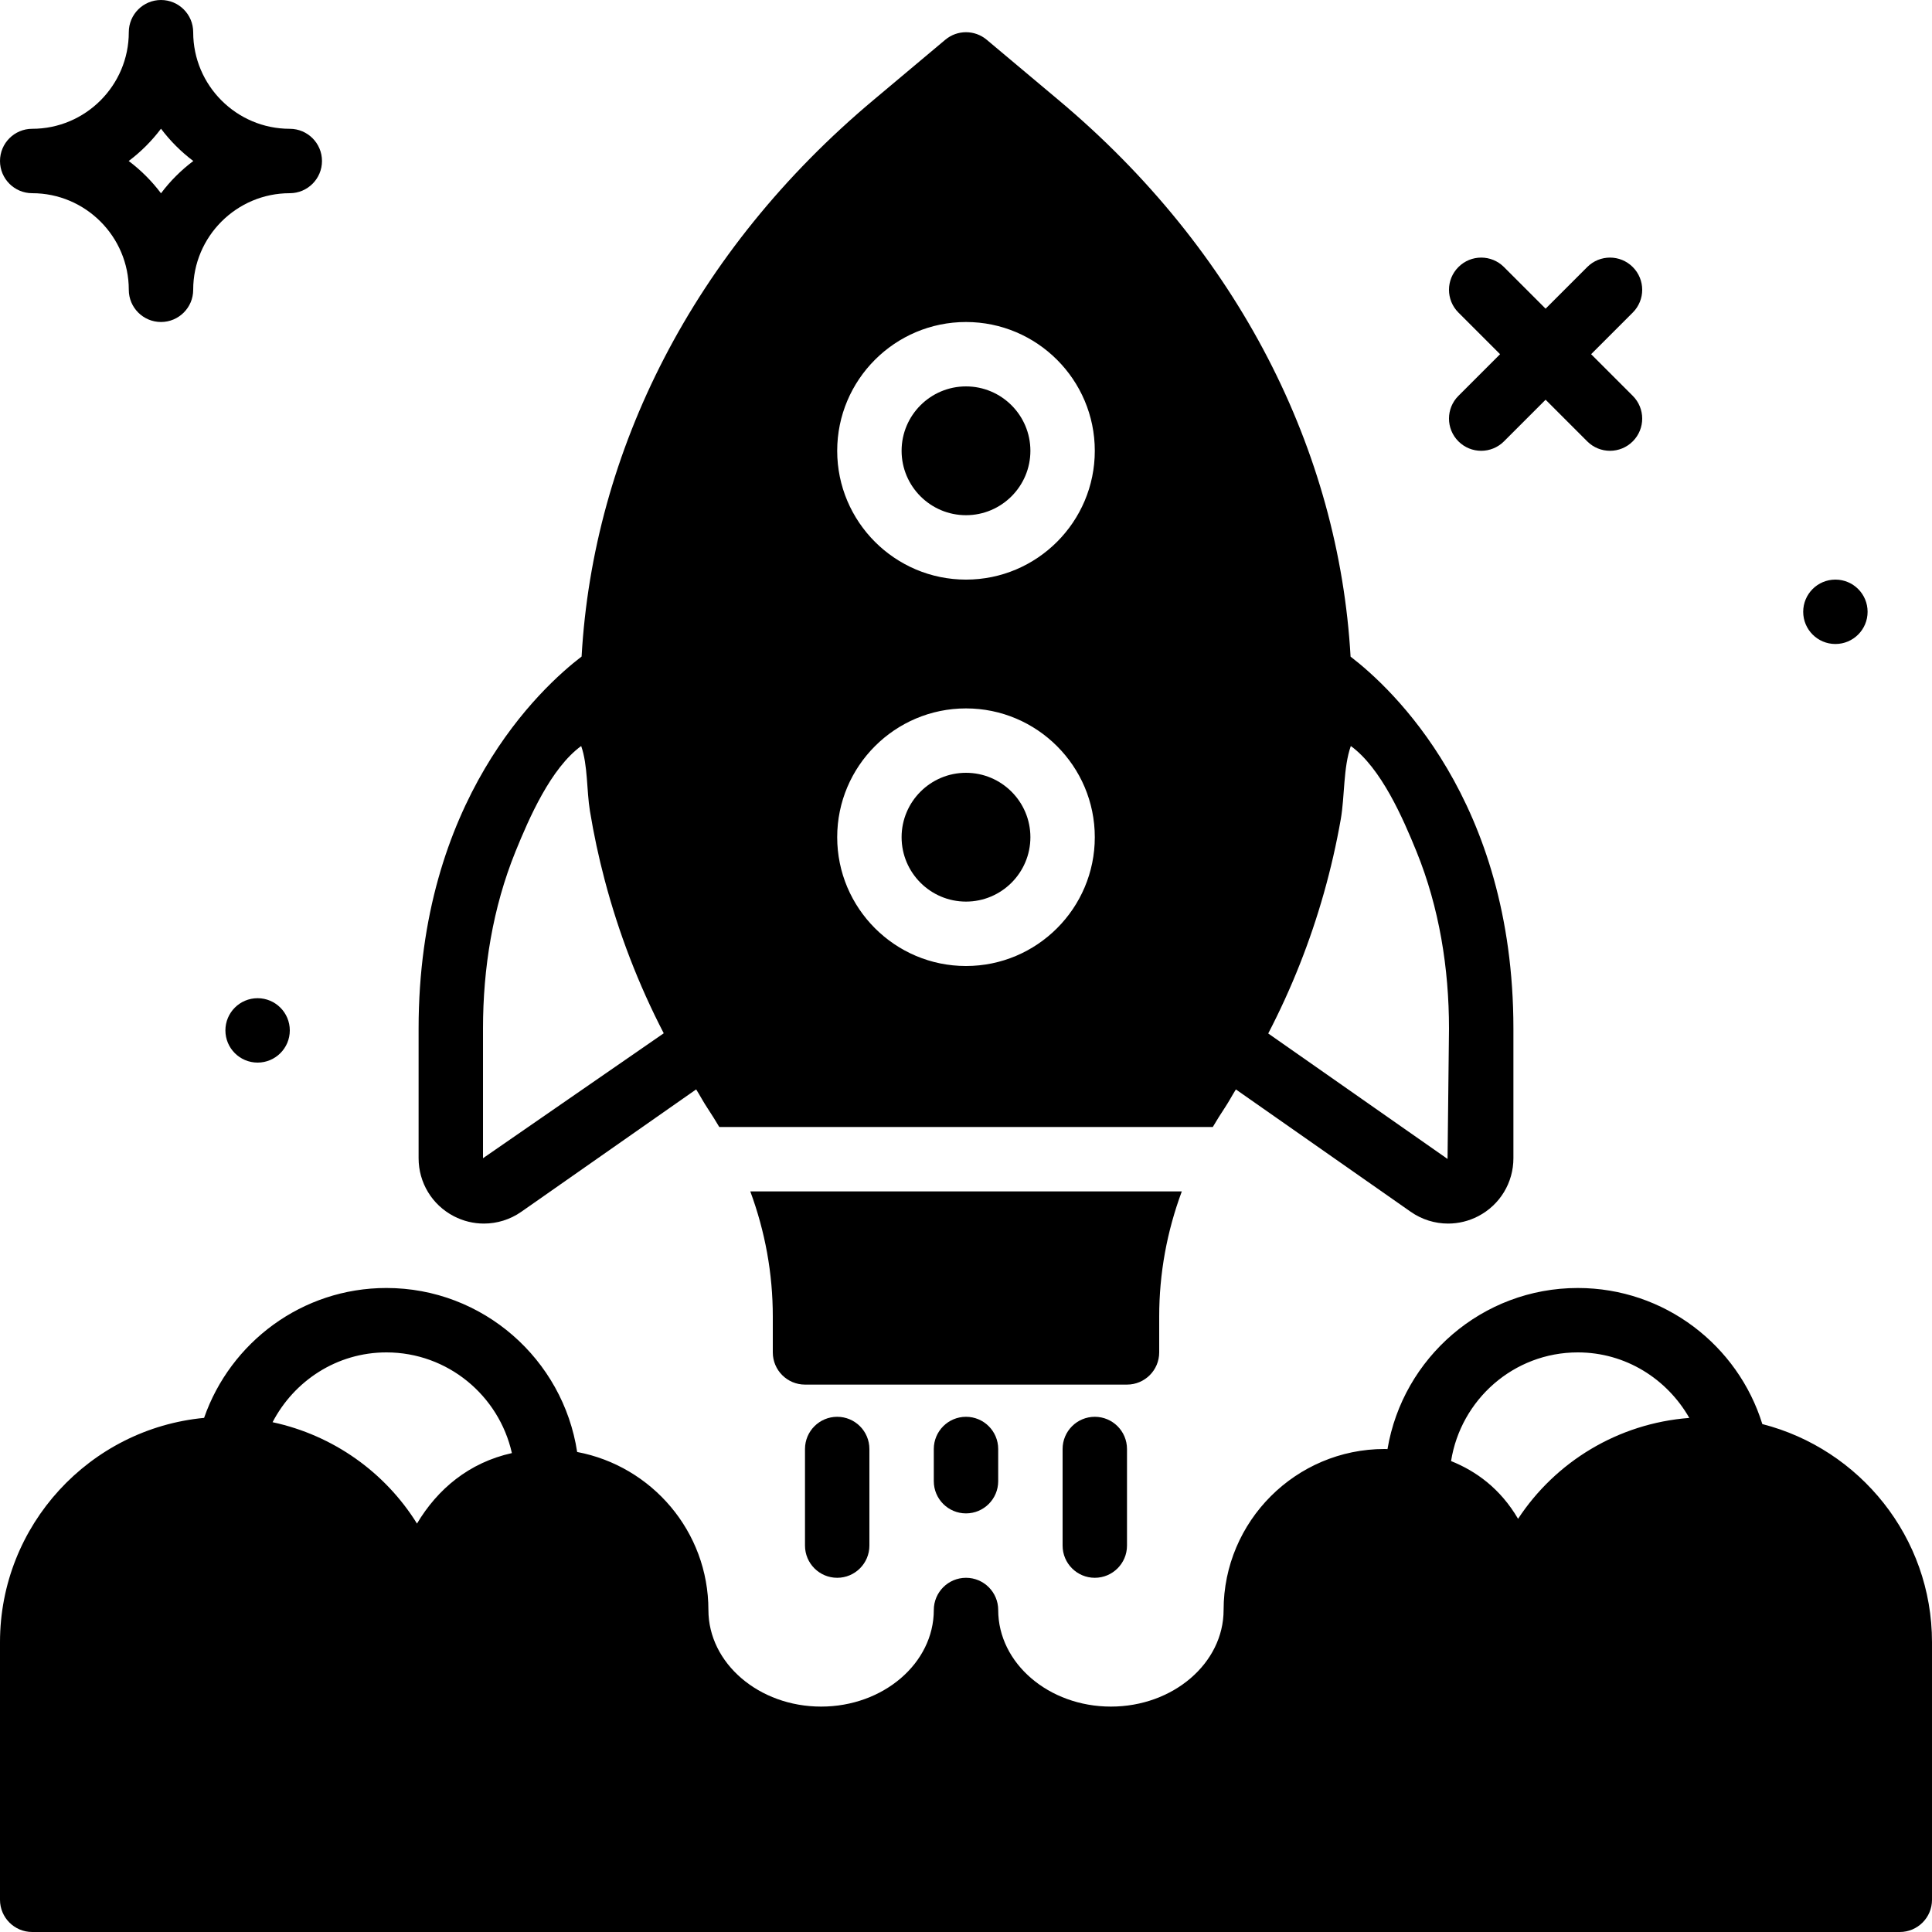 <?xml version="1.0" encoding="iso-8859-1"?>
<!-- Generator: Adobe Illustrator 19.0.0, SVG Export Plug-In . SVG Version: 6.00 Build 0)  -->
<svg xmlns="http://www.w3.org/2000/svg" xmlns:xlink="http://www.w3.org/1999/xlink" version="1.1" id="Capa_1" x="0px" y="0px" viewBox="0 0 503.607 503.607" style="enable-background:new 0 0 503.607 503.607;" xml:space="preserve">
<g>
	<g>
		<g>
			<path d="M459.382,371.208c-6.354-20.522-25.516-35.471-48.103-35.471c-24.912,0-45.61,18.197-49.605,41.992     c-0.243,0-0.52-0.025-0.755-0.025c-23.141,0-41.967,18.826-41.967,41.967c0,13.883-13.178,25.18-29.377,25.18     s-29.377-11.298-29.377-25.18c0-4.633-3.76-8.393-8.393-8.393s-8.393,3.76-8.393,8.393c0,13.883-13.178,25.18-29.377,25.18     s-29.377-11.298-29.377-25.18c0-20.48-14.772-37.527-34.212-41.187c-3.685-24.156-24.542-42.748-49.723-42.748     c-21.982,0-40.675,14.177-47.524,33.859C23.401,372.408,0,397.547,0,428.065v67.148c0,4.633,3.76,8.393,8.393,8.393h486.82     c4.642,0,8.393-3.76,8.393-8.393v-67.148C503.607,400.694,484.763,377.704,459.382,371.208z M108.695,397.144     c-8.293-13.346-21.815-23.023-37.645-26.423c5.598-10.752,16.728-18.197,29.671-18.197c15.99,0,29.352,11.256,32.709,26.246     C122.267,381.255,114.067,388.129,108.695,397.144z M395.709,395.901c-4.625-7.89-10.97-12.447-17.467-15.049     c2.535-16.015,16.325-28.328,33.037-28.328c12.489,0,23.275,6.933,29.066,17.081     C421.695,371.032,405.437,381.087,395.709,395.901z"/>
			<path d="M209.836,377.704v25.18c0,4.633,3.76,8.393,8.393,8.393s8.393-3.76,8.393-8.393v-25.18c0-4.633-3.76-8.393-8.393-8.393     S209.836,373.071,209.836,377.704z"/>
			<path d="M276.984,377.704v25.18c0,4.633,3.76,8.393,8.393,8.393s8.393-3.76,8.393-8.393v-25.18c0-4.633-3.76-8.393-8.393-8.393     S276.984,373.071,276.984,377.704z"/>
			<path d="M243.41,377.704v8.393c0,4.633,3.76,8.393,8.393,8.393s8.393-3.76,8.393-8.393v-8.393c0-4.633-3.76-8.393-8.393-8.393     S243.41,373.071,243.41,377.704z"/>
			<path d="M118.28,317.014c2.484,1.293,5.179,1.93,7.865,1.93c3.424,0,6.841-1.041,9.762-3.089l45.56-31.887     c1.032,1.645,1.914,3.341,3.005,4.969c1.066,1.595,2.048,3.215,3.022,4.835h128.638c1.007-1.687,2.031-3.374,3.148-5.036     c1.041-1.561,1.88-3.181,2.871-4.759l45.551,31.878c2.921,2.048,6.337,3.089,9.762,3.089c2.686,0,5.38-0.638,7.865-1.93     c5.657-2.946,9.166-8.729,9.166-15.108v-33.775c0-59.484-31.769-88.786-42.446-96.969c-3.047-53.466-29.05-105.699-76.305-145.24     L257.2,10.36c-3.122-2.619-7.672-2.619-10.794,0l-18.533,15.553c-47.238,39.525-73.241,91.74-76.271,145.223     c-10.651,8.15-42.488,37.452-42.488,96.995v33.775C109.115,308.285,112.623,314.068,118.28,317.014z M345.096,232.777     c1.788-6.329,3.257-12.75,4.398-19.229c1.049-5.985,0.638-13.471,2.619-19.087c7.898,5.75,13.564,18.751,17.131,27.53     c5.934,14.613,8.461,30.418,8.461,46.139l-0.378,33.968l-46.743-32.709C336.653,257.723,341.521,245.426,345.096,232.777z      M251.803,83.937c18.516,0,33.574,15.058,33.574,33.574c0,18.508-15.058,33.574-33.574,33.574s-33.574-15.066-33.574-33.574     C218.229,98.994,233.287,83.937,251.803,83.937z M251.803,184.658c18.516,0,33.574,15.058,33.574,33.574     c0,18.508-15.058,33.574-33.574,33.574s-33.574-15.066-33.574-33.574C218.229,199.716,233.287,184.658,251.803,184.658z      M125.902,268.131c0-15.721,2.535-31.526,8.461-46.139c3.567-8.788,9.233-21.781,17.131-27.53     c1.754,4.986,1.402,11.617,2.283,16.946c0.99,6.035,2.275,12.028,3.836,17.945c3.643,13.832,8.813,27.279,15.402,39.986     l-47.112,32.567V268.131z"/>
			<path d="M380.164,115.049c1.637,1.637,3.785,2.459,5.934,2.459c2.149,0,4.297-0.823,5.934-2.459l10.853-10.853l10.853,10.853     c1.637,1.637,3.785,2.459,5.934,2.459c2.149,0,4.297-0.823,5.934-2.459c3.282-3.282,3.282-8.586,0-11.868l-10.853-10.853     l10.853-10.853c3.282-3.282,3.282-8.587,0-11.868c-3.282-3.282-8.586-3.282-11.868,0l-10.853,10.853l-10.853-10.853     c-3.282-3.282-8.586-3.282-11.868,0c-3.282,3.282-3.282,8.586,0,11.868l10.853,10.853l-10.853,10.853     C376.882,106.462,376.882,111.767,380.164,115.049z"/>
			<path d="M478.426,167.868c4.642,0,8.393-3.76,8.393-8.393s-3.752-8.393-8.393-8.393c-4.642,0-8.393,3.76-8.393,8.393     S473.785,167.868,478.426,167.868z"/>
			<circle cx="67.148" cy="268.59" r="8.393"/>
			<path d="M8.393,50.361c13.883,0,25.18,11.298,25.18,25.18c0,4.633,3.76,8.393,8.393,8.393s8.393-3.76,8.393-8.393     c0-13.883,11.298-25.18,25.18-25.18c4.633,0,8.393-3.76,8.393-8.393s-3.76-8.393-8.393-8.393c-13.883,0-25.18-11.298-25.18-25.18     C50.361,3.761,46.6,0,41.967,0s-8.393,3.76-8.393,8.393c0,13.883-11.298,25.18-25.18,25.18C3.76,33.574,0,37.334,0,41.968     S3.76,50.361,8.393,50.361z M41.967,33.549c2.392,3.181,5.238,6.026,8.419,8.419c-3.181,2.392-6.026,5.229-8.419,8.419     c-2.392-3.19-5.237-6.026-8.419-8.419C36.73,39.576,39.575,36.73,41.967,33.549z"/>
			<path d="M251.803,235.016c9.258,0,16.787-7.529,16.787-16.787c0-9.258-7.529-16.787-16.787-16.787     c-9.258,0-16.787,7.529-16.787,16.787C235.016,227.487,242.545,235.016,251.803,235.016z"/>
			<path d="M251.803,134.295c9.258,0,16.787-7.529,16.787-16.787c0-9.258-7.529-16.787-16.787-16.787     c-9.258,0-16.787,7.529-16.787,16.787C235.016,126.766,242.545,134.295,251.803,134.295z"/>
			<path d="M302.164,352.524v-9.325c0-11.264,2.006-22.15,5.892-32.642H195.576c3.861,10.45,5.867,21.353,5.867,32.634v9.333     c0,4.633,3.76,8.393,8.393,8.393h83.934C298.404,360.918,302.164,357.157,302.164,352.524z"/>
		</g>
	</g>
</g>
<g>
</g>
<g>
</g>
<g>
</g>
<g>
</g>
<g>
</g>
<g>
</g>
<g>
</g>
<g>
</g>
<g>
</g>
<g>
</g>
<g>
</g>
<g>
</g>
<g>
</g>
<g>
</g>
<g>
</g>
</svg>
